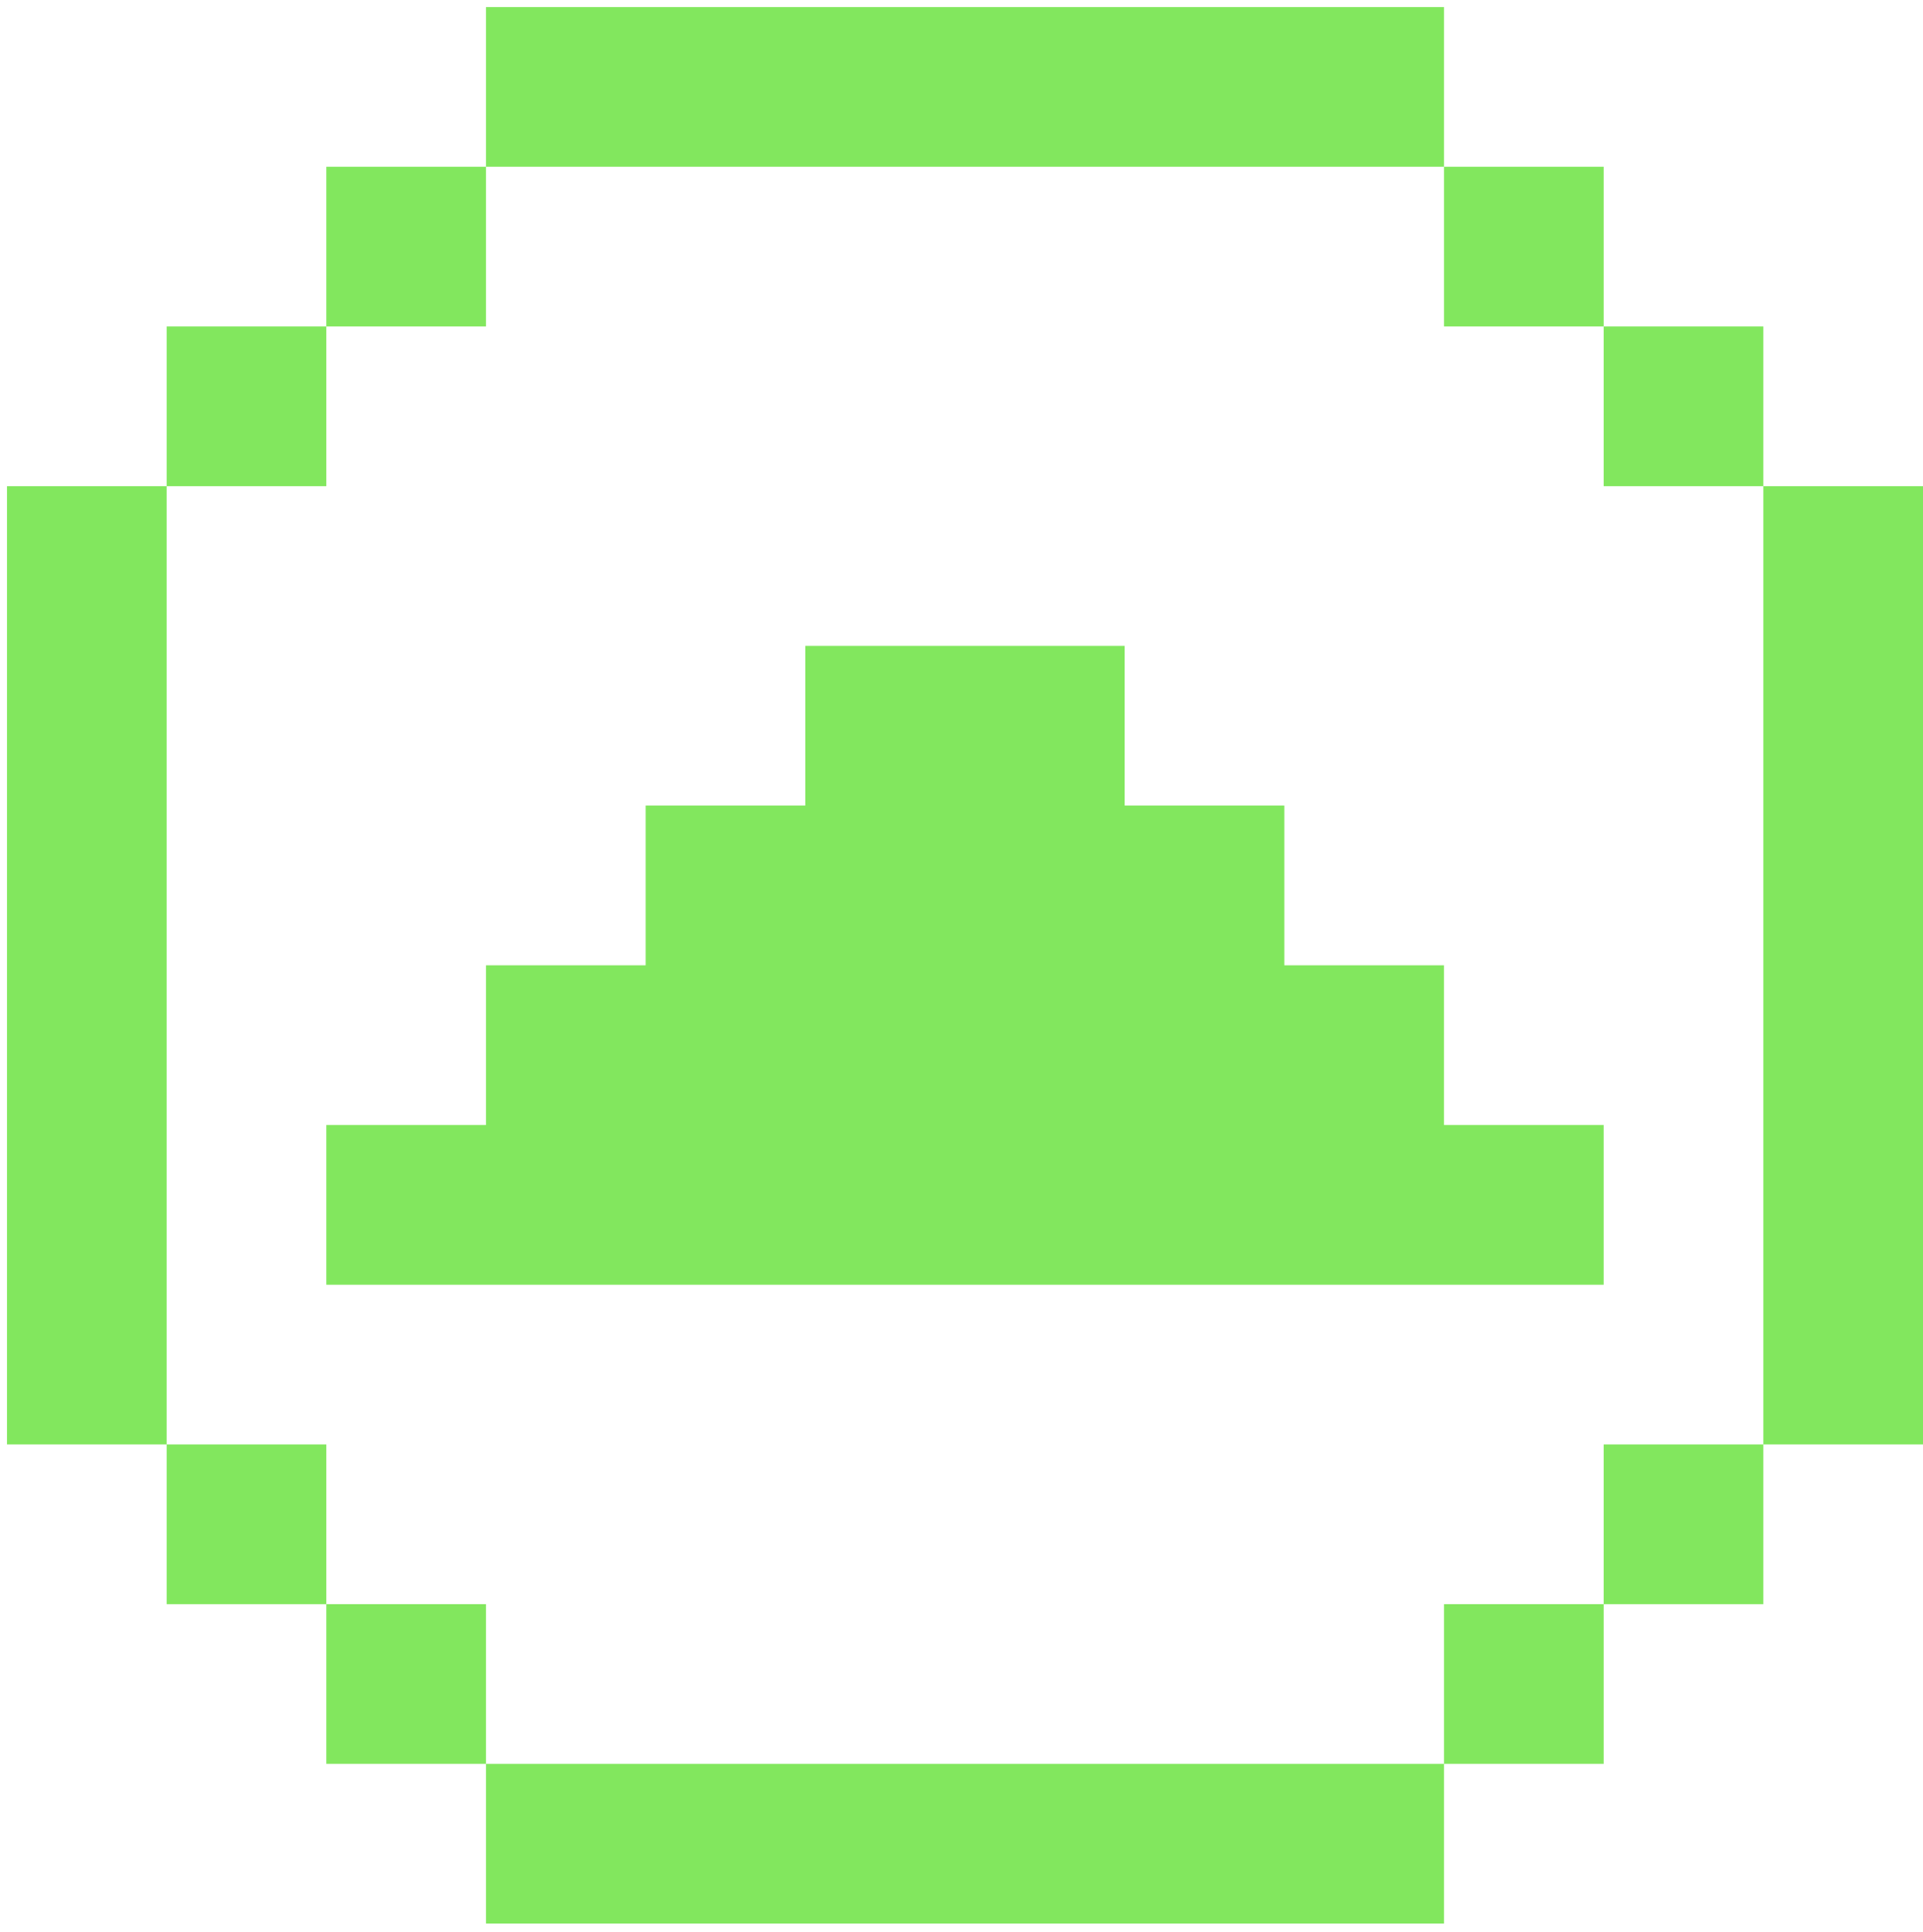 <svg width="231" height="232" viewBox="0 0 231 232" fill="none" xmlns="http://www.w3.org/2000/svg">
<path fill-rule="evenodd" clip-rule="evenodd" d="M0.84 173.464L20.021 173.464L20.021 58.386L0.84 58.386L0.84 173.464ZM20.021 58.386L39.2 58.386L39.2 39.205L20.021 39.205L20.021 58.386ZM39.2 39.205L58.379 39.205L58.379 20.026L39.2 20.026L39.2 39.205ZM58.379 20.026L173.461 20.026L173.461 0.847L58.379 0.847L58.379 20.026ZM173.461 20.026L173.461 39.205L192.64 39.205L192.64 20.026L173.461 20.026ZM192.64 39.205L192.64 58.386L211.819 58.386L211.819 39.205L192.64 39.205ZM211.819 58.386L211.819 173.464L231 173.464L231 58.386L211.819 58.386ZM211.819 173.464L192.64 173.464L192.64 192.645L211.819 192.645L211.819 173.464ZM192.64 192.645L173.461 192.645L173.461 211.824L192.64 211.824L192.64 192.645ZM173.461 211.824L58.379 211.824L58.379 231.003L173.461 231.003L173.461 211.824ZM58.379 211.824L58.379 192.645L39.2 192.645L39.2 211.824L58.379 211.824ZM39.2 192.645L39.2 173.464L20.021 173.464L20.021 192.645L39.2 192.645ZM39.2 154.284L192.638 154.284L192.638 135.104L173.459 135.104L173.459 115.924L154.279 115.924L154.279 96.745L135.099 96.745L135.099 77.565L96.739 77.565L96.739 96.745L77.56 96.745L77.56 115.924L58.379 115.924L58.379 135.104L39.2 135.104L39.2 154.284Z" fill="#82E75E"/>
</svg>

